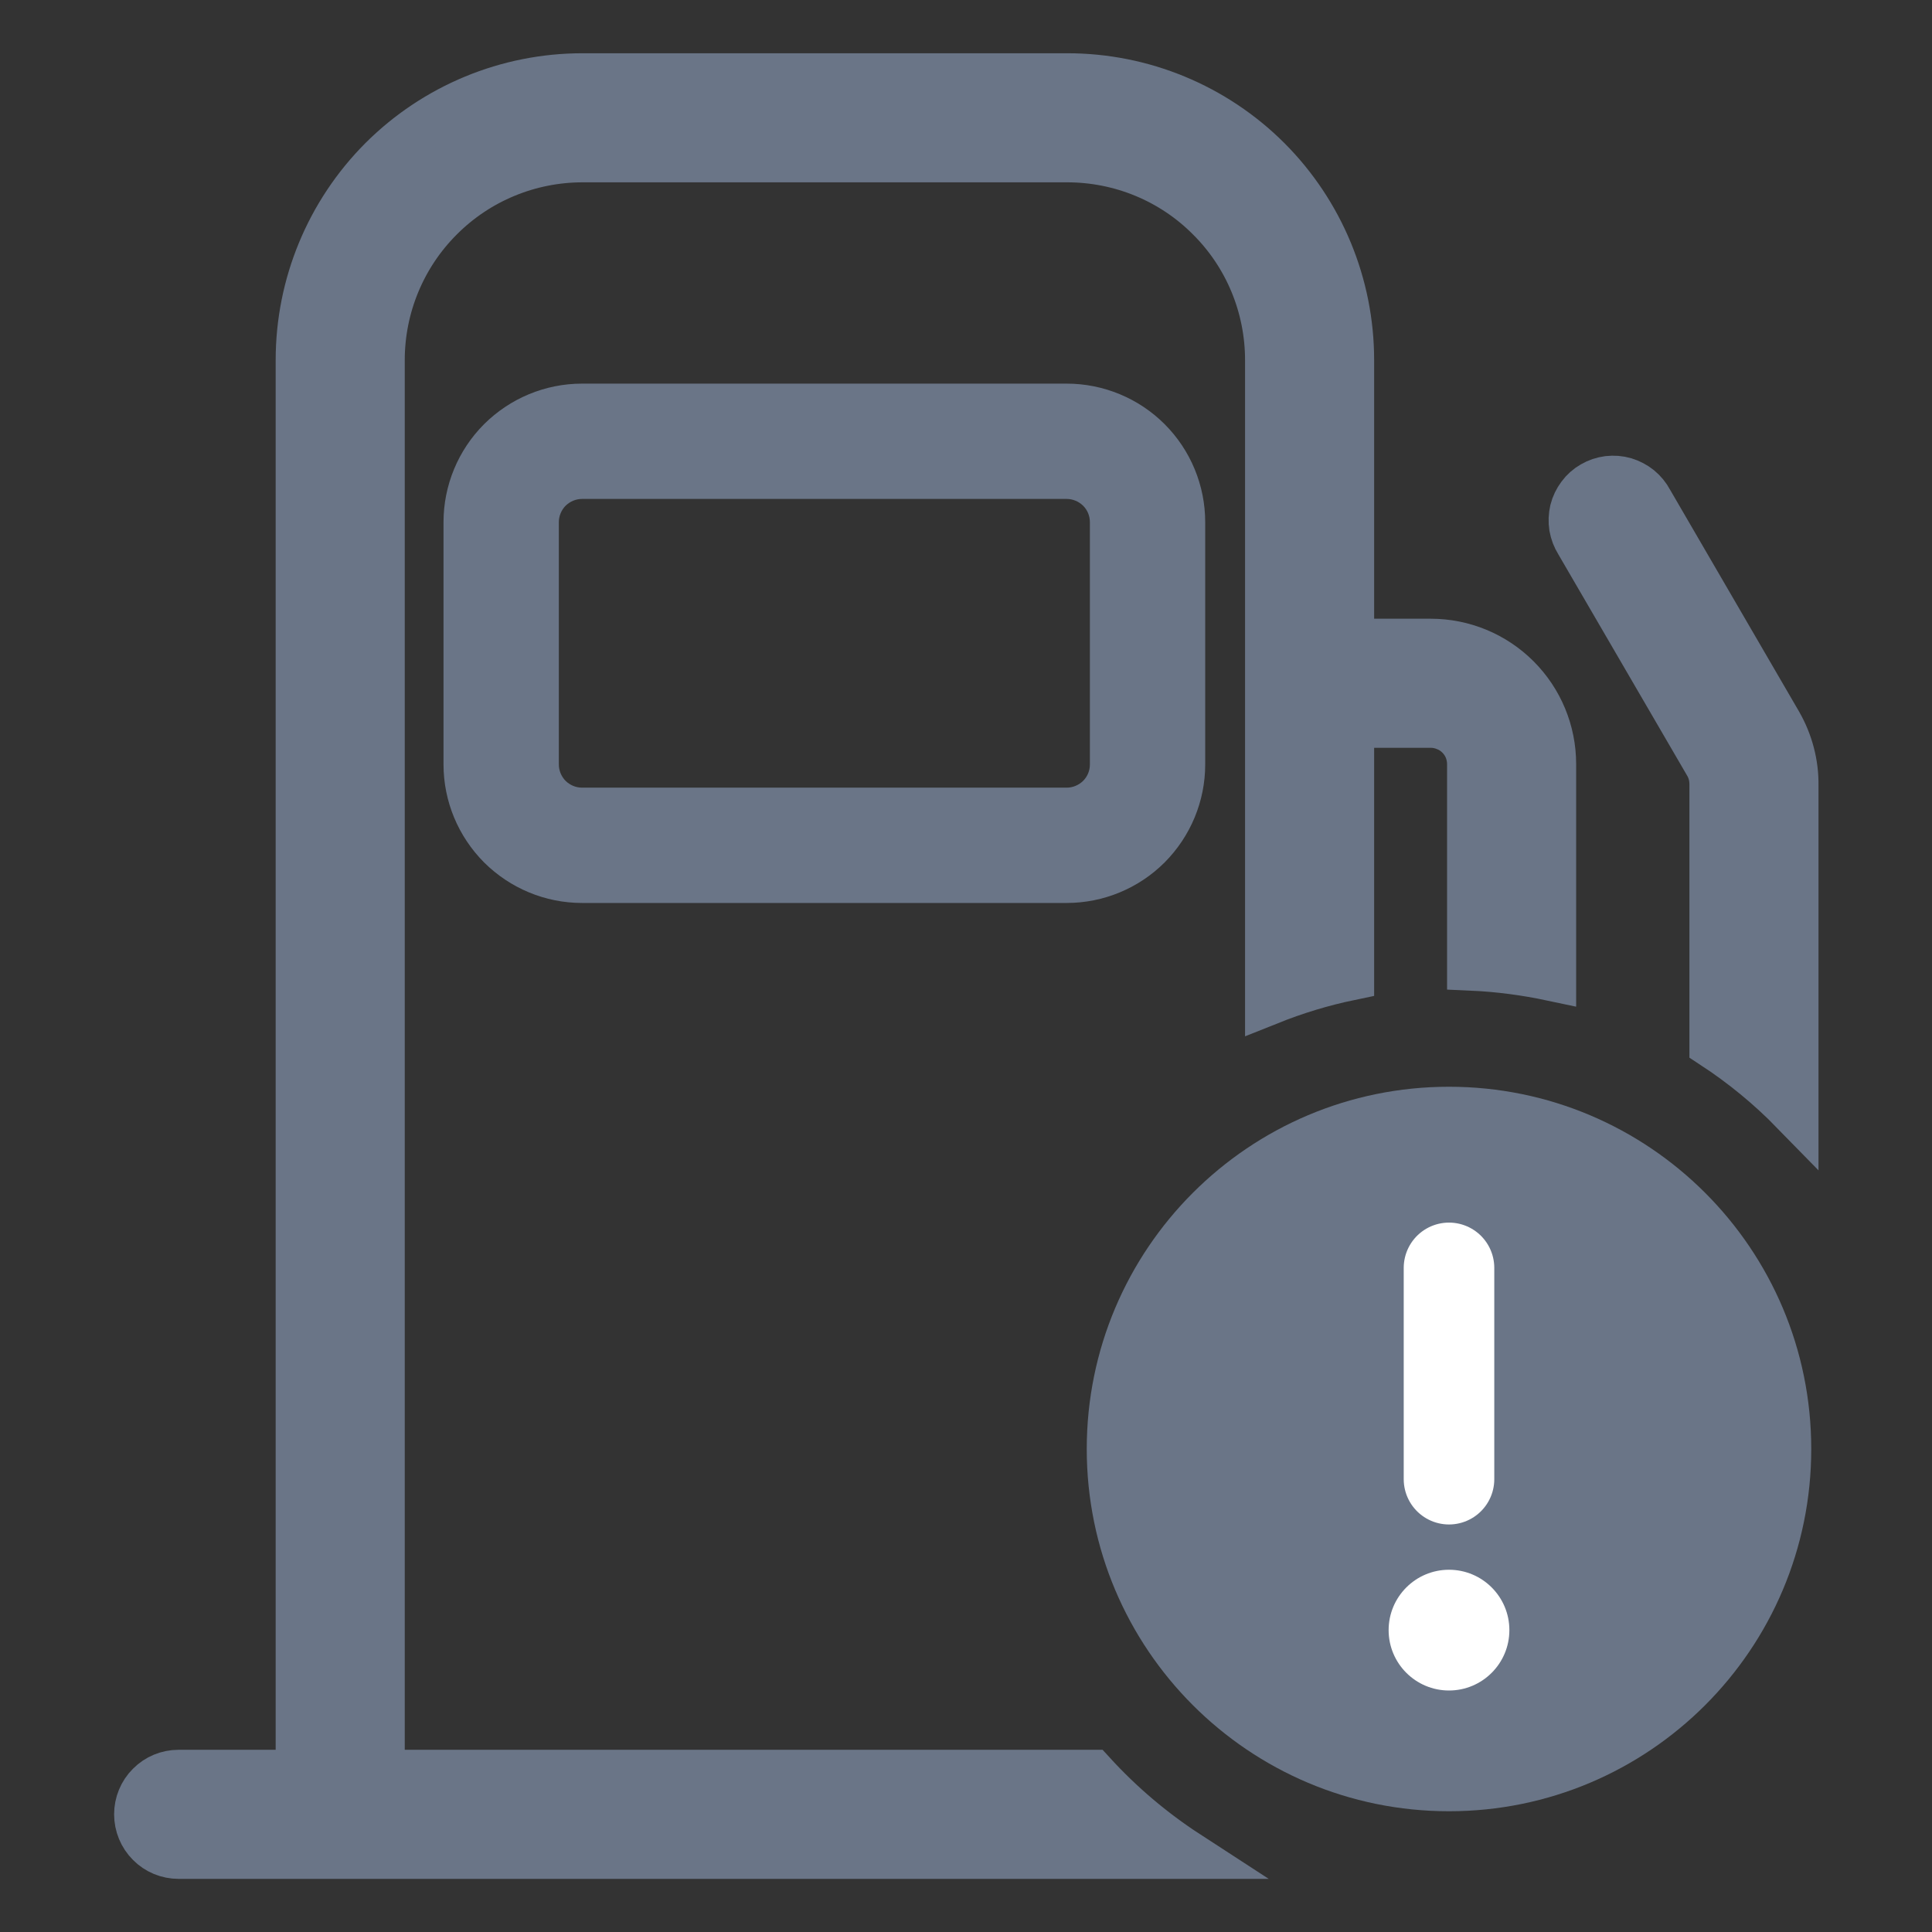 <svg xmlns="http://www.w3.org/2000/svg" width="16" height="16" viewBox="0 0 16 16" fill="none">
    <rect x="0" y="0" width="16" height="16" fill="#333333" stroke="none"/>
    <g clip-path="url(#clip0_107365_82668)">
        <path
            d="M8.834 7.335H4.82C4.554 7.335 4.299 7.229 4.11 7.041C3.922 6.852 3.816 6.597 3.816 6.331V4.324C3.816 4.058 3.922 3.802 4.11 3.614C4.299 3.426 4.554 3.32 4.82 3.32H8.834C9.1 3.32 9.356 3.426 9.544 3.614C9.732 3.802 9.838 4.058 9.838 4.324V6.331C9.838 6.597 9.732 6.852 9.544 7.041C9.356 7.229 9.1 7.335 8.834 7.335ZM4.82 3.989C4.731 3.989 4.646 4.025 4.583 4.087C4.521 4.15 4.485 4.235 4.485 4.324V6.331C4.485 6.42 4.521 6.505 4.583 6.568C4.646 6.63 4.731 6.666 4.82 6.666H8.834C8.923 6.666 9.008 6.63 9.071 6.568C9.134 6.505 9.169 6.42 9.169 6.331V4.324C9.169 4.235 9.134 4.15 9.071 4.087C9.008 4.025 8.923 3.989 8.834 3.989H4.82Z"
            fill="#6A7587" stroke="#6A7587" stroke-width="0.286" />
        <path
            d="M12 15C13.657 15 15 13.657 15 12C15 10.343 13.657 9 12 9C10.343 9 9 10.343 9 12C9 13.657 10.343 15 12 15Z"
            fill="#6A7587" />
        <path d="M12 12.25V10.5" stroke="#FFF" stroke-width="0.75" stroke-linecap="round"
            stroke-linejoin="round" />
        <path
            d="M12 14C12.276 14 12.5 13.776 12.5 13.5C12.5 13.224 12.276 13 12 13C11.724 13 11.5 13.224 11.5 13.5C11.5 13.776 11.724 14 12 14Z"
            fill="#FFF" />
        <path
            d="M13.656 4.153L14.726 5.993C14.816 6.15 14.863 6.328 14.86 6.508V9.201C14.658 8.994 14.434 8.81 14.191 8.651V6.495C14.191 6.436 14.177 6.379 14.148 6.328L13.077 4.488C13.053 4.45 13.037 4.407 13.029 4.363C13.022 4.318 13.024 4.272 13.034 4.229C13.045 4.185 13.065 4.144 13.092 4.108C13.119 4.071 13.153 4.041 13.192 4.019C13.231 3.996 13.274 3.982 13.319 3.976C13.364 3.971 13.409 3.974 13.453 3.987C13.496 4 13.536 4.021 13.571 4.049C13.606 4.078 13.635 4.113 13.656 4.153Z"
            fill="#6A7587" />
        <path
            d="M12.853 8.09V6.328C12.853 6.061 12.747 5.806 12.559 5.618C12.371 5.43 12.116 5.324 11.849 5.324H11.18V2.982C11.18 2.361 10.934 1.766 10.495 1.326C10.055 0.887 9.46 0.641 8.839 0.641H4.824C4.203 0.641 3.608 0.887 3.168 1.326C2.729 1.766 2.483 2.361 2.483 2.982V14.691H1.479C1.39 14.691 1.305 14.726 1.243 14.789C1.18 14.851 1.145 14.937 1.145 15.025C1.145 15.114 1.18 15.199 1.243 15.262C1.305 15.325 1.39 15.36 1.479 15.36H9.832C9.541 15.171 9.276 14.946 9.043 14.691H3.152V2.982C3.152 2.539 3.328 2.113 3.642 1.8C3.955 1.486 4.381 1.31 4.824 1.31H8.839C9.058 1.31 9.276 1.353 9.479 1.437C9.682 1.521 9.866 1.644 10.021 1.8C10.177 1.955 10.3 2.139 10.384 2.342C10.468 2.545 10.511 2.763 10.511 2.982V8.287C10.726 8.201 10.949 8.133 11.18 8.085V5.993H11.849C11.893 5.993 11.937 6.002 11.977 6.019C12.018 6.035 12.055 6.06 12.086 6.091C12.117 6.122 12.142 6.159 12.159 6.2C12.175 6.24 12.184 6.284 12.184 6.328V8.004C12.412 8.014 12.636 8.044 12.853 8.09Z"
            fill="#6A7587" />
        <path
            d="M13.656 4.153L14.726 5.993C14.816 6.15 14.863 6.328 14.86 6.508V9.201C14.658 8.994 14.434 8.81 14.191 8.651V6.495C14.191 6.436 14.177 6.379 14.148 6.328L13.077 4.488C13.053 4.45 13.037 4.407 13.029 4.363C13.022 4.318 13.024 4.272 13.034 4.229C13.045 4.185 13.065 4.144 13.092 4.108C13.119 4.071 13.153 4.041 13.192 4.019C13.231 3.996 13.274 3.982 13.319 3.976C13.364 3.971 13.409 3.974 13.453 3.987C13.496 4 13.536 4.021 13.571 4.049C13.606 4.078 13.635 4.113 13.656 4.153Z"
            stroke="#6A7587" stroke-width="0.4" />
        <path
            d="M12.853 8.09V6.328C12.853 6.061 12.747 5.806 12.559 5.618C12.371 5.43 12.116 5.324 11.849 5.324H11.18V2.982C11.18 2.361 10.934 1.766 10.495 1.326C10.055 0.887 9.46 0.641 8.839 0.641H4.824C4.203 0.641 3.608 0.887 3.168 1.326C2.729 1.766 2.483 2.361 2.483 2.982V14.691H1.479C1.39 14.691 1.305 14.726 1.243 14.789C1.18 14.851 1.145 14.937 1.145 15.025C1.145 15.114 1.18 15.199 1.243 15.262C1.305 15.325 1.39 15.36 1.479 15.36H9.832C9.541 15.171 9.276 14.946 9.043 14.691H3.152V2.982C3.152 2.539 3.328 2.113 3.642 1.8C3.955 1.486 4.381 1.31 4.824 1.31H8.839C9.058 1.31 9.276 1.353 9.479 1.437C9.682 1.521 9.866 1.644 10.021 1.8C10.177 1.955 10.3 2.139 10.384 2.342C10.468 2.545 10.511 2.763 10.511 2.982V8.287C10.726 8.201 10.949 8.133 11.18 8.085V5.993H11.849C11.893 5.993 11.937 6.002 11.977 6.019C12.018 6.035 12.055 6.06 12.086 6.091C12.117 6.122 12.142 6.159 12.159 6.2C12.175 6.24 12.184 6.284 12.184 6.328V8.004C12.412 8.014 12.636 8.044 12.853 8.09Z"
            stroke="#6A7587" stroke-width="0.4" />
    </g>
    <defs>
        <clipPath id="clip0_107365_82668">
            <rect width="16" height="16" fill="#FFF" />
        </clipPath>
    </defs>
</svg>